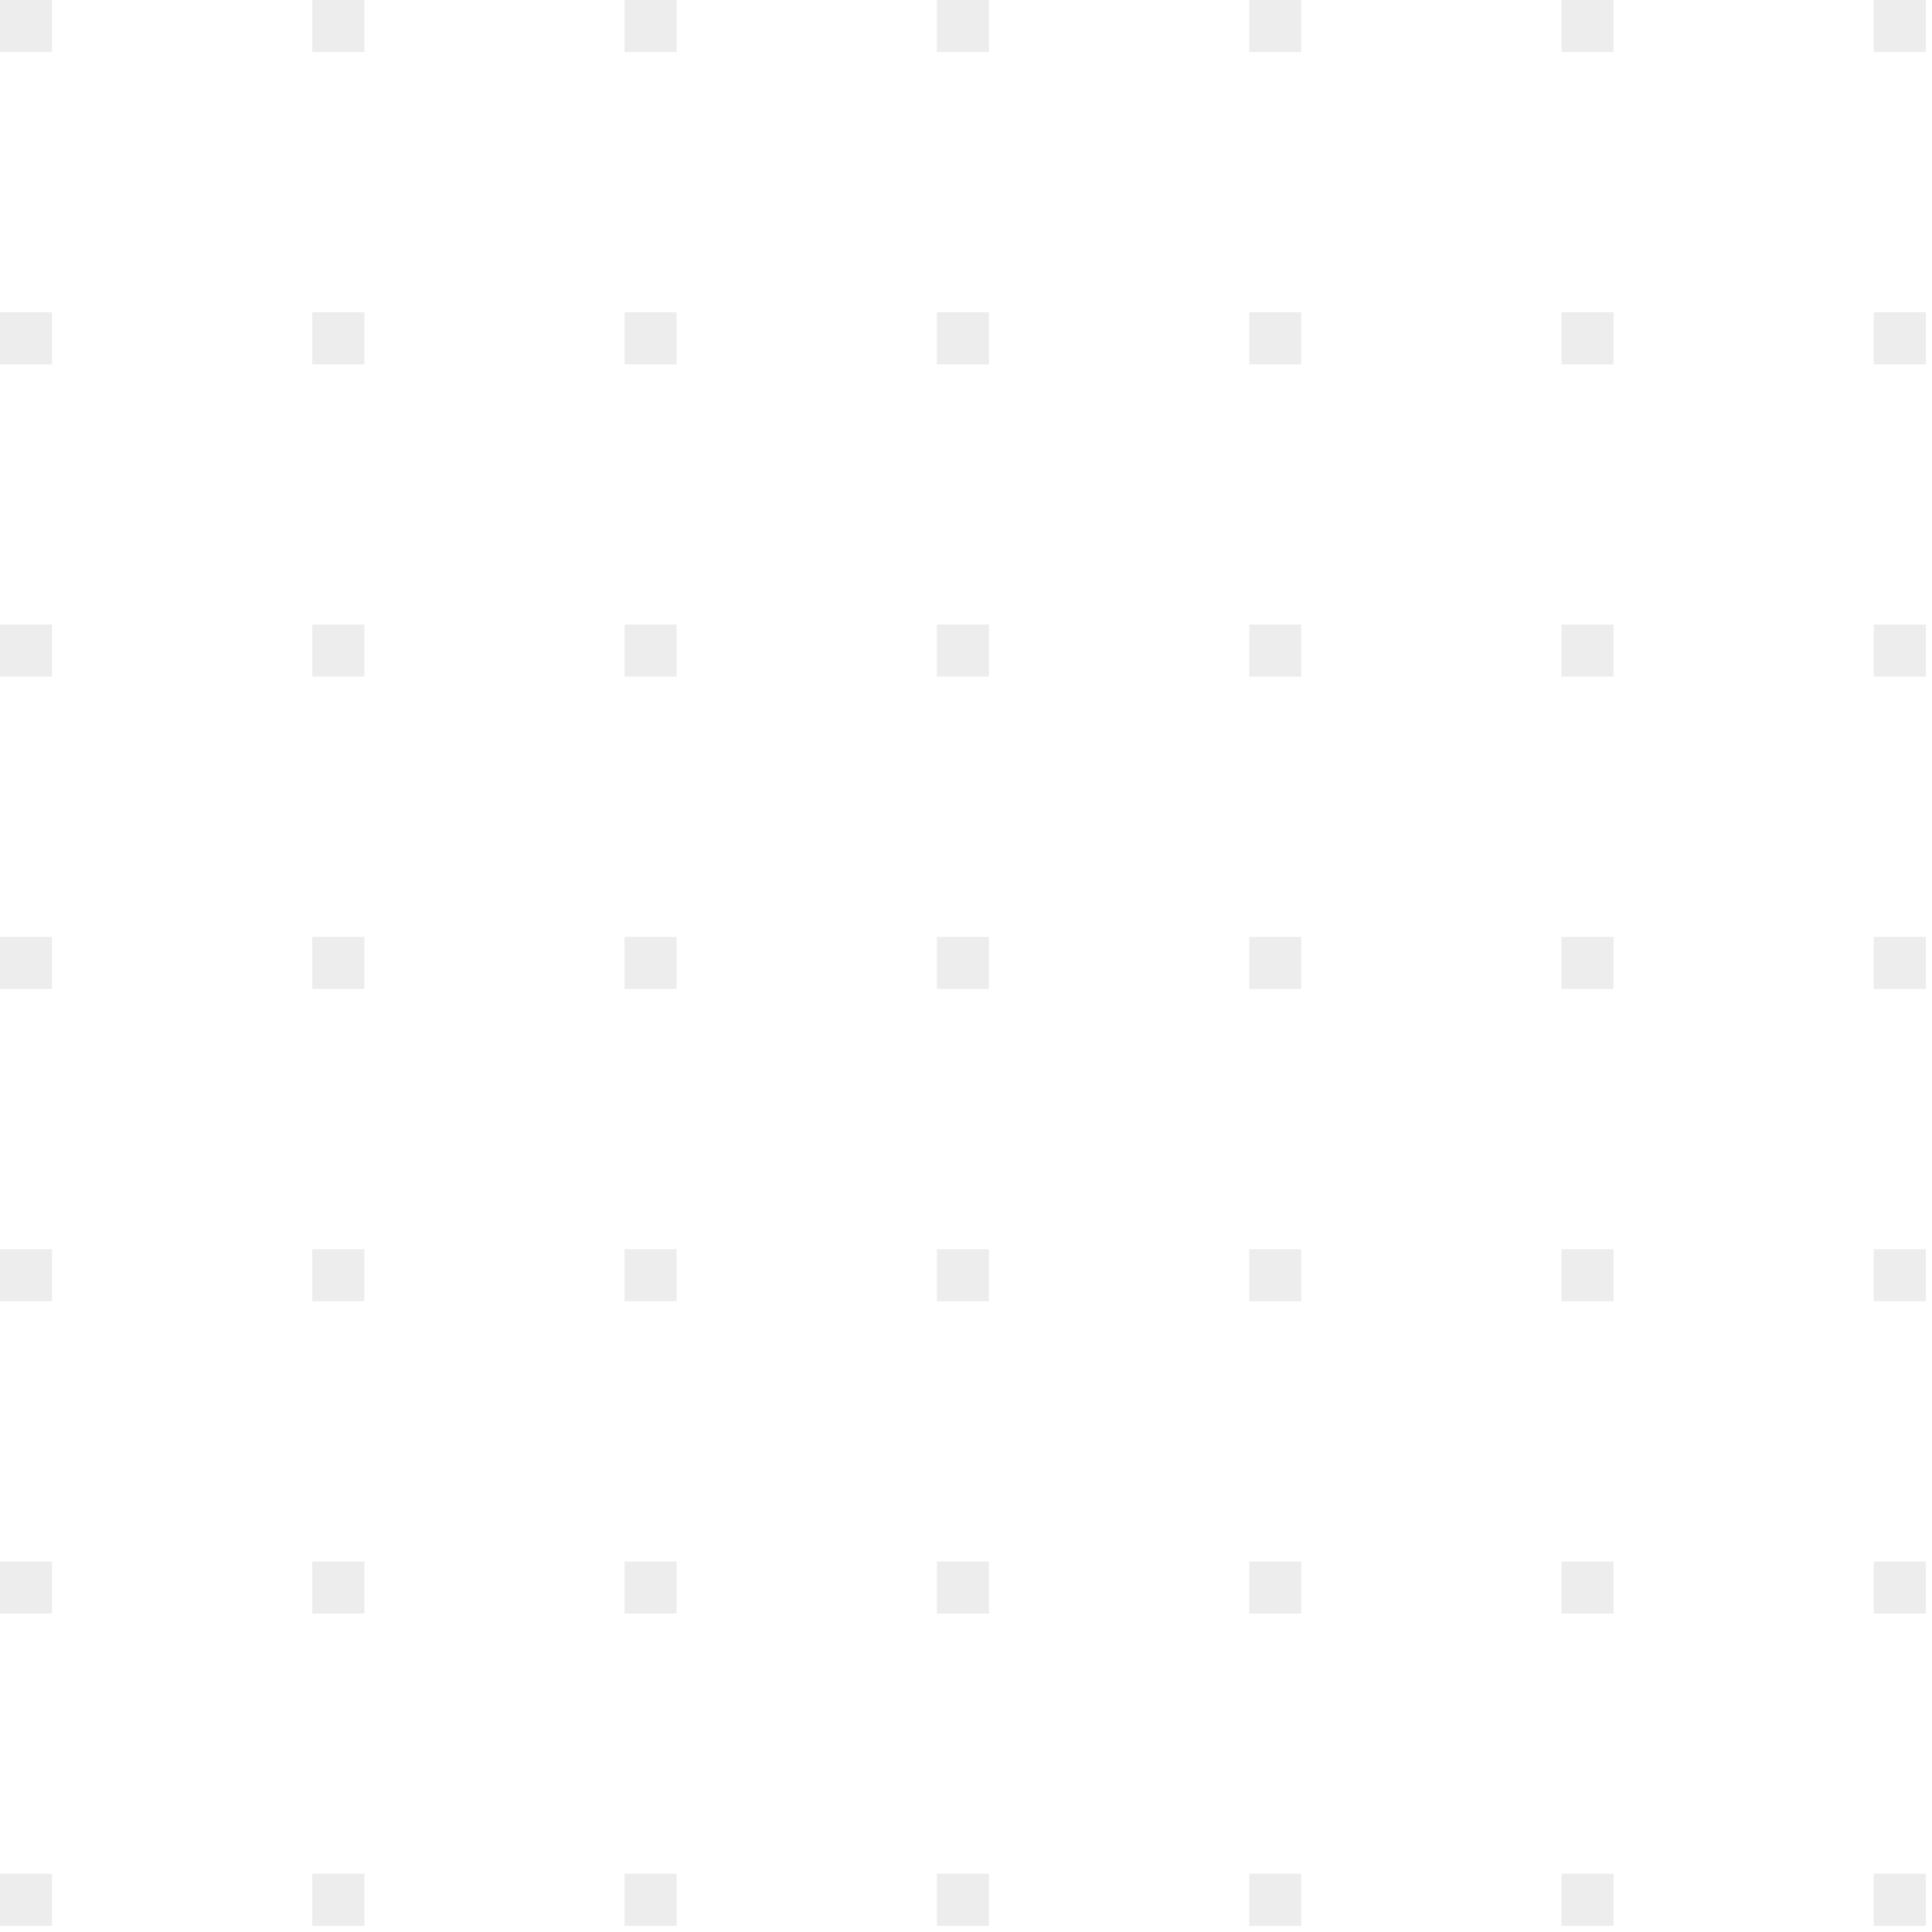 <svg width="160" height="160" viewBox="0 0 160 160" fill="none" xmlns="http://www.w3.org/2000/svg">
<g opacity="0.3">
<path d="M0 0H4.311V4.311H0V0Z" fill="#C4C4C4"/>
<path d="M25.863 0H30.174V4.311H25.863V0Z" fill="#C4C4C4"/>
<path d="M51.726 0H56.036V4.311H51.726V0Z" fill="#C4C4C4"/>
<path d="M77.589 0H81.9V4.311H77.589V0Z" fill="#C4C4C4"/>
<path d="M103.452 0H107.763V4.311H103.452V0Z" fill="#C4C4C4"/>
<path d="M129.315 0H133.626V4.311H129.315V0Z" fill="#C4C4C4"/>
<path d="M155.178 0H159.489V4.311H155.178V0Z" fill="#C4C4C4"/>
<path d="M0 25.863H4.311V30.174H0V25.863Z" fill="#C4C4C4"/>
<path d="M25.863 25.863H30.174V30.174H25.863V25.863Z" fill="#C4C4C4"/>
<path d="M51.726 25.863H56.036V30.174H51.726V25.863Z" fill="#C4C4C4"/>
<path d="M77.589 25.863H81.9V30.174H77.589V25.863Z" fill="#C4C4C4"/>
<path d="M103.452 25.863H107.763V30.174H103.452V25.863Z" fill="#C4C4C4"/>
<path d="M129.315 25.863H133.626V30.174H129.315V25.863Z" fill="#C4C4C4"/>
<path d="M155.178 25.863H159.489V30.174H155.178V25.863Z" fill="#C4C4C4"/>
<path d="M0 51.726H4.311V56.036H0V51.726Z" fill="#C4C4C4"/>
<path d="M25.863 51.726H30.174V56.036H25.863V51.726Z" fill="#C4C4C4"/>
<path d="M51.726 51.726H56.036V56.036H51.726V51.726Z" fill="#C4C4C4"/>
<path d="M77.589 51.726H81.9V56.036H77.589V51.726Z" fill="#C4C4C4"/>
<path d="M103.452 51.726H107.763V56.036H103.452V51.726Z" fill="#C4C4C4"/>
<path d="M129.315 51.726H133.626V56.036H129.315V51.726Z" fill="#C4C4C4"/>
<path d="M155.178 51.726H159.489V56.036H155.178V51.726Z" fill="#C4C4C4"/>
<path d="M0 77.589H4.311V81.9H0V77.589Z" fill="#C4C4C4"/>
<path d="M25.863 77.589H30.174V81.9H25.863V77.589Z" fill="#C4C4C4"/>
<path d="M51.726 77.589H56.036V81.9H51.726V77.589Z" fill="#C4C4C4"/>
<path d="M77.589 77.589H81.9V81.9H77.589V77.589Z" fill="#C4C4C4"/>
<path d="M103.452 77.589H107.763V81.9H103.452V77.589Z" fill="#C4C4C4"/>
<path d="M129.315 77.589H133.626V81.9H129.315V77.589Z" fill="#C4C4C4"/>
<path d="M155.178 77.589H159.489V81.9H155.178V77.589Z" fill="#C4C4C4"/>
<path d="M0 103.452H4.311V107.763H0V103.452Z" fill="#C4C4C4"/>
<path d="M25.863 103.452H30.174V107.763H25.863V103.452Z" fill="#C4C4C4"/>
<path d="M51.726 103.452H56.036V107.763H51.726V103.452Z" fill="#C4C4C4"/>
<path d="M77.589 103.452H81.9V107.763H77.589V103.452Z" fill="#C4C4C4"/>
<path d="M103.452 103.452H107.763V107.763H103.452V103.452Z" fill="#C4C4C4"/>
<path d="M129.315 103.452H133.626V107.763H129.315V103.452Z" fill="#C4C4C4"/>
<path d="M155.178 103.452H159.489V107.763H155.178V103.452Z" fill="#C4C4C4"/>
<path d="M0 129.315H4.311V133.626H0V129.315Z" fill="#C4C4C4"/>
<path d="M25.863 129.315H30.174V133.626H25.863V129.315Z" fill="#C4C4C4"/>
<path d="M51.726 129.315H56.036V133.626H51.726V129.315Z" fill="#C4C4C4"/>
<path d="M77.589 129.315H81.9V133.626H77.589V129.315Z" fill="#C4C4C4"/>
<path d="M103.452 129.315H107.763V133.626H103.452V129.315Z" fill="#C4C4C4"/>
<path d="M129.315 129.315H133.626V133.626H129.315V129.315Z" fill="#C4C4C4"/>
<path d="M155.178 129.315H159.489V133.626H155.178V129.315Z" fill="#C4C4C4"/>
<path d="M0 155.178H4.311V159.489H0V155.178Z" fill="#C4C4C4"/>
<path d="M25.863 155.178H30.174V159.489H25.863V155.178Z" fill="#C4C4C4"/>
<path d="M51.726 155.178H56.036V159.489H51.726V155.178Z" fill="#C4C4C4"/>
<path d="M77.589 155.178H81.9V159.489H77.589V155.178Z" fill="#C4C4C4"/>
<path d="M103.452 155.178H107.763V159.489H103.452V155.178Z" fill="#C4C4C4"/>
<path d="M129.315 155.178H133.626V159.489H129.315V155.178Z" fill="#C4C4C4"/>
<path d="M155.178 155.178H159.489V159.489H155.178V155.178Z" fill="#C4C4C4"/>
</g>
</svg>
